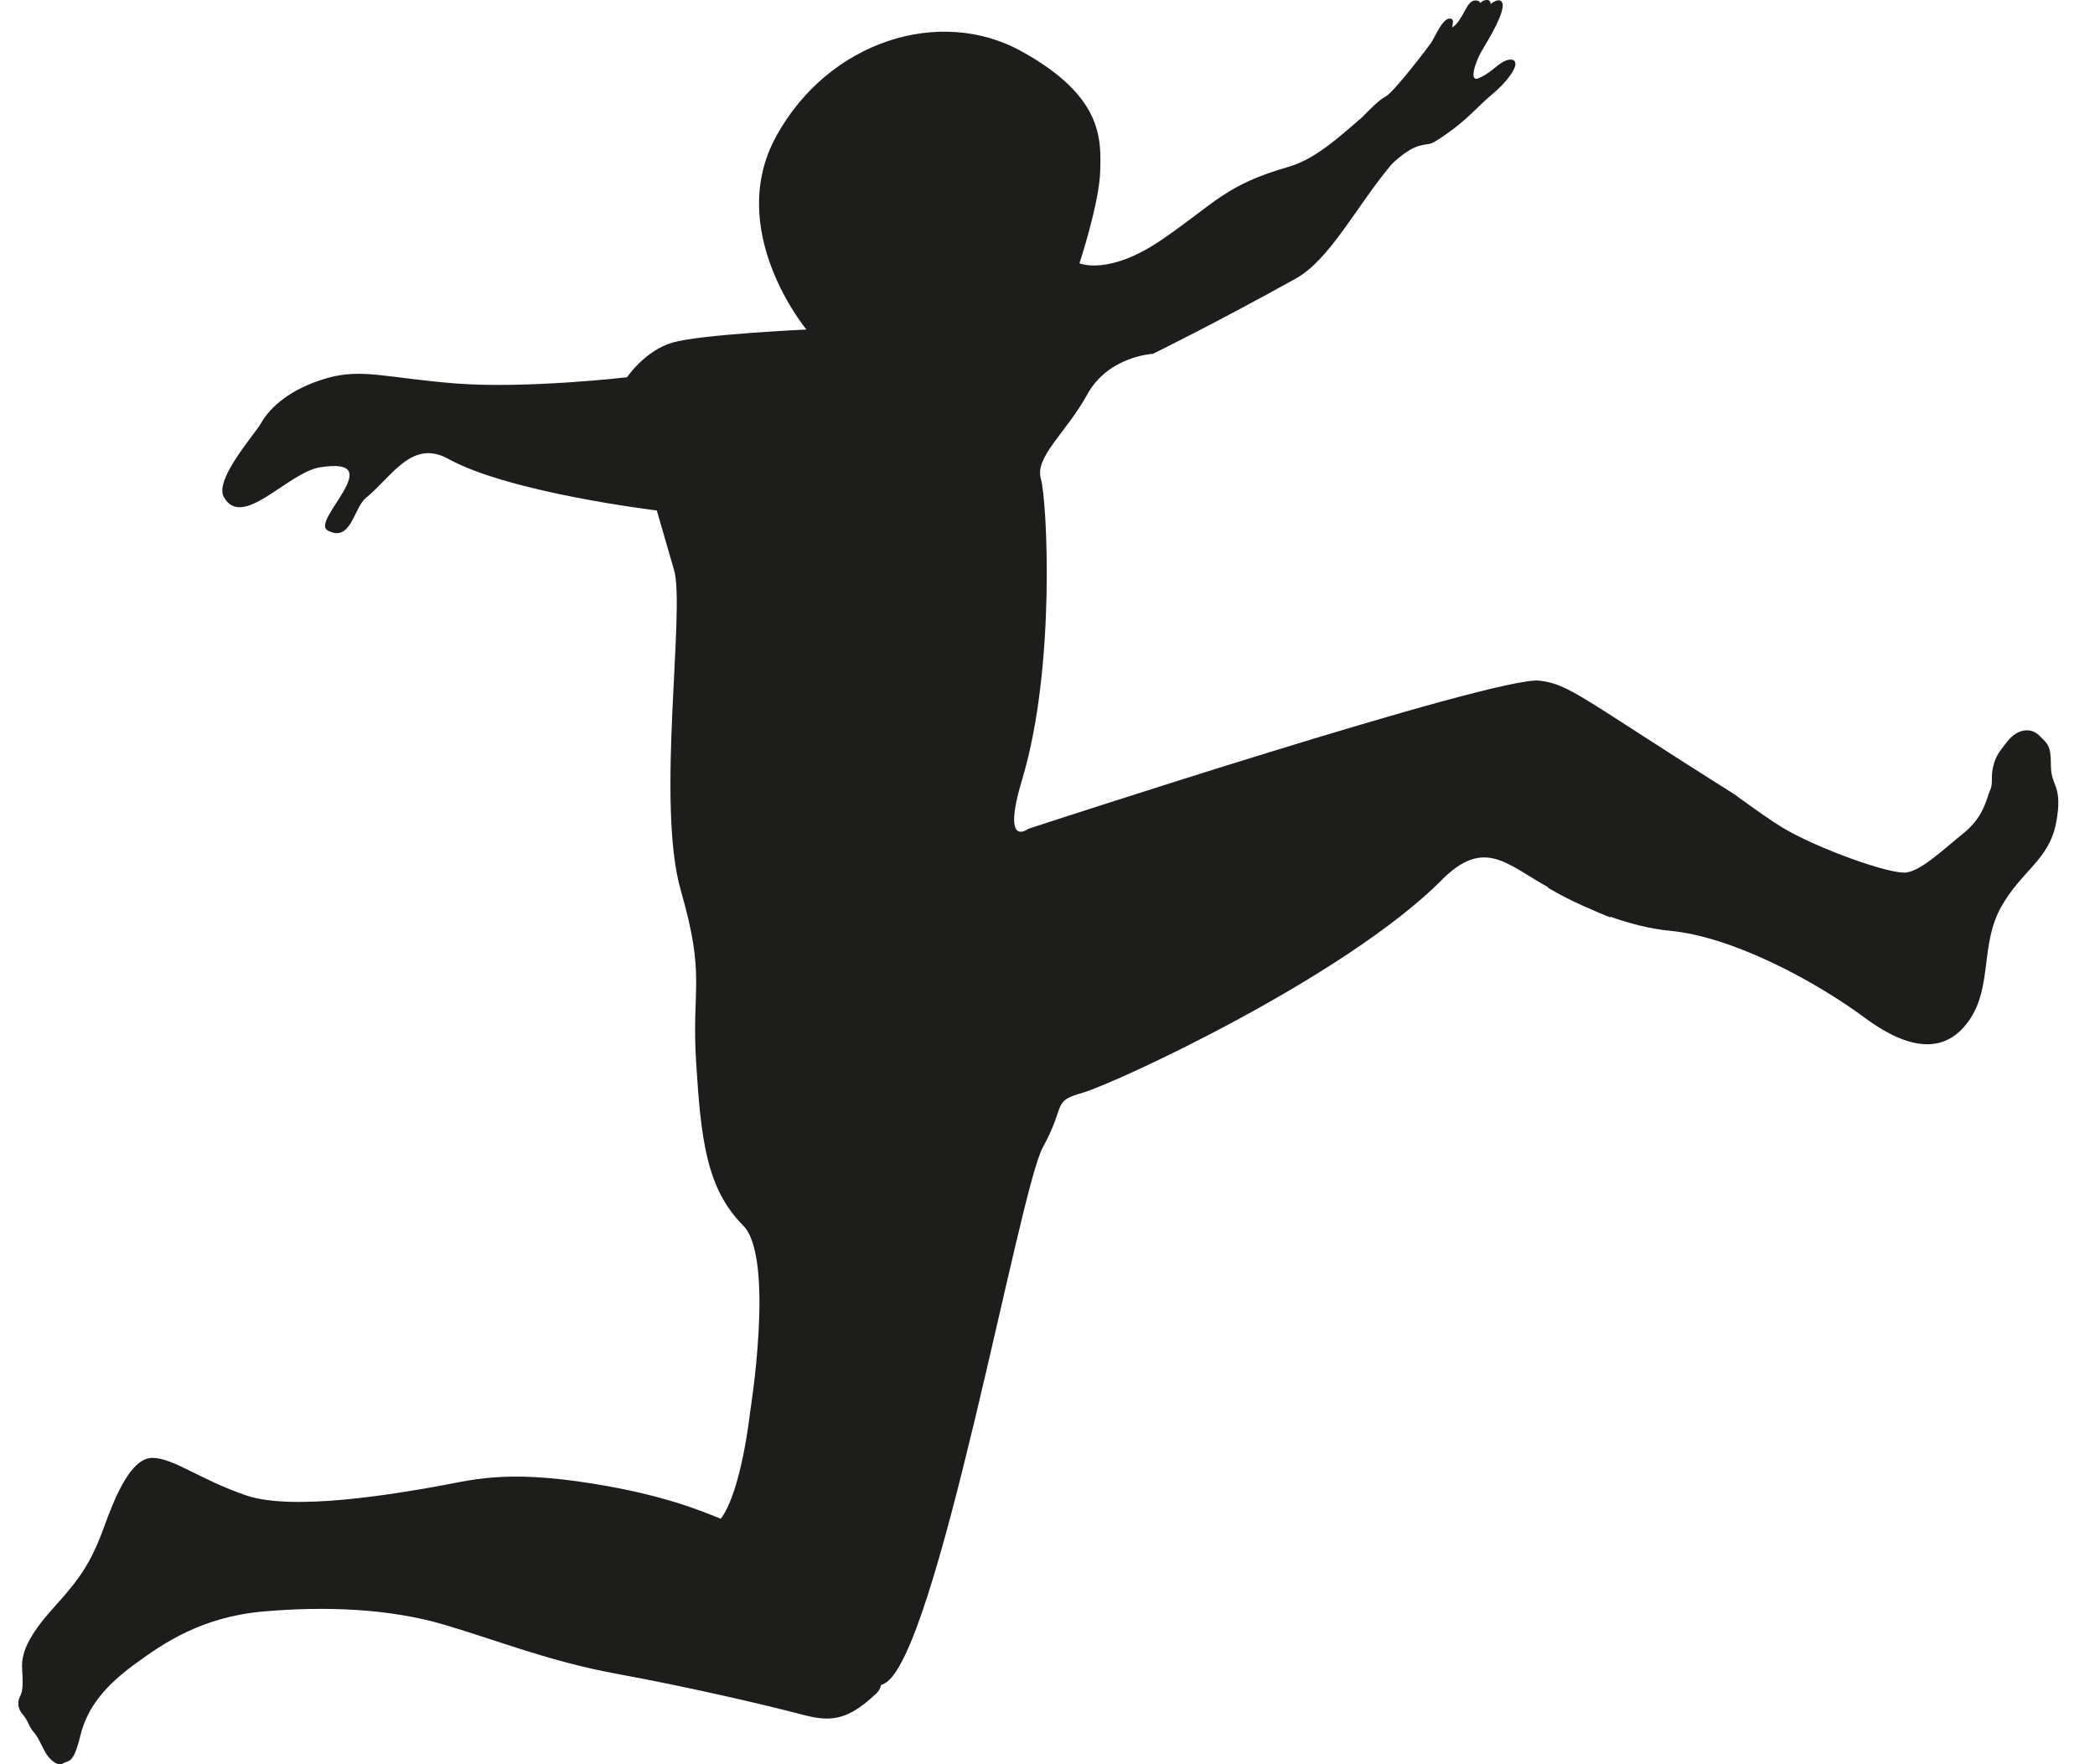 <svg width="38" height="32" viewBox="0 0 38 32" fill="none" xmlns="http://www.w3.org/2000/svg">
<g clip-path="url(#clip0_49_3871)">
<path d="M37.2 13.893C37.201 13.521 37.148 13.499 36.989 13.342C36.83 13.184 36.589 13.224 36.412 13.446C36.242 13.657 36.184 13.745 36.146 13.939C36.108 14.132 36.157 14.205 36.094 14.342C36.031 14.478 35.994 14.808 35.611 15.117C35.227 15.426 34.869 15.775 34.588 15.824C34.307 15.875 32.942 15.383 32.321 15.005C32.136 14.893 31.849 14.689 31.525 14.456L31.485 14.424C28.66 12.643 28.474 12.413 27.926 12.346C27.137 12.25 18.65 15.034 18.65 15.034C18.65 15.034 18.156 15.414 18.543 14.128C19.153 12.097 18.993 9.08 18.88 8.685C18.764 8.288 19.339 7.849 19.722 7.154C20.105 6.457 20.912 6.418 20.912 6.418C20.912 6.418 22.02 5.876 23.496 5.057C24.121 4.713 24.596 3.752 25.231 2.993C25.231 2.993 25.231 2.991 25.234 2.991C25.245 2.971 25.519 2.704 25.746 2.644C25.98 2.582 25.885 2.674 26.24 2.428C26.624 2.161 26.8 1.932 27.066 1.71C27.333 1.488 27.498 1.25 27.487 1.151C27.477 1.051 27.351 1.067 27.24 1.136C27.14 1.198 26.997 1.347 26.817 1.42C26.638 1.494 26.76 1.121 26.878 0.921C26.997 0.721 27.314 0.204 27.248 0.05C27.199 -0.063 27.036 0.074 27.036 0.074C27.036 0.074 27.047 -0.009 26.958 -3.1552e-05C26.886 0.008 26.851 0.056 26.851 0.056C26.851 0.056 26.837 -3.15519e-05 26.75 0.009C26.632 0.022 26.578 0.199 26.503 0.312C26.449 0.394 26.443 0.42 26.348 0.495C26.326 0.513 26.379 0.372 26.336 0.348C26.189 0.262 26.031 0.674 25.955 0.781C25.878 0.889 25.276 1.68 25.129 1.753C25.022 1.805 24.817 2.012 24.706 2.128C24.26 2.512 23.852 2.885 23.378 3.024C22.226 3.356 22.064 3.666 21.089 4.337C20.114 5.011 19.58 4.776 19.58 4.776C19.58 4.776 19.938 3.691 19.956 3.106C19.972 2.522 20.009 1.746 18.524 0.928C17.041 0.11 15.027 0.749 14.081 2.468C13.137 4.185 14.627 5.977 14.627 5.977C14.627 5.977 12.706 6.066 12.201 6.213C11.698 6.358 11.373 6.843 11.373 6.843C11.373 6.843 9.562 7.053 8.288 6.957C7.012 6.857 6.568 6.674 5.922 6.861C5.275 7.049 4.898 7.382 4.73 7.683C4.636 7.856 3.883 8.698 4.059 9.013C4.395 9.62 5.22 8.567 5.807 8.476C7.084 8.273 5.624 9.446 5.942 9.62C6.366 9.853 6.414 9.216 6.635 9.033C7.115 8.642 7.468 7.956 8.137 8.326C9.249 8.939 11.913 9.259 11.913 9.259C11.913 9.259 12.018 9.619 12.226 10.338C12.434 11.059 11.893 14.572 12.35 16.156C12.807 17.74 12.54 17.895 12.627 19.275C12.714 20.656 12.811 21.558 13.479 22.228C14.062 22.81 13.604 25.624 13.604 25.624C13.604 25.624 13.45 27.052 13.073 27.548C12.647 27.372 11.961 27.103 10.743 26.909C9.126 26.65 8.55 26.851 7.871 26.97C7.191 27.089 5.319 27.416 4.467 27.125C3.614 26.833 3.13 26.434 2.752 26.444C2.375 26.456 2.094 27.125 1.879 27.719C1.663 28.312 1.458 28.626 1.016 29.112C0.574 29.598 0.38 29.933 0.401 30.268C0.423 30.602 0.406 30.688 0.362 30.773C0.319 30.859 0.311 30.984 0.413 31.098C0.514 31.213 0.52 31.315 0.607 31.412C0.694 31.509 0.736 31.628 0.813 31.768C0.888 31.908 1.039 32.049 1.146 31.984C1.254 31.919 1.33 32.006 1.459 31.476C1.589 30.947 1.934 30.558 2.451 30.18C2.969 29.802 3.659 29.327 4.781 29.229C5.902 29.132 7.056 29.175 8.049 29.467C9.041 29.759 9.95 30.133 11.201 30.363C12.515 30.604 13.875 30.924 14.414 31.065C14.954 31.206 15.286 31.304 15.901 30.71C15.942 30.671 15.967 30.62 15.981 30.564C16 30.555 16.018 30.548 16.038 30.539C16.99 30.073 18.481 21.599 18.916 20.809C19.35 20.021 19.067 19.984 19.642 19.819C20.219 19.653 24.377 17.738 26.154 15.96H26.151C26.926 15.185 27.331 15.68 28.079 16.092C28.079 16.094 28.078 16.102 28.078 16.102C28.078 16.102 28.396 16.298 28.863 16.495C28.971 16.544 29.083 16.592 29.204 16.638L29.215 16.63C29.544 16.745 29.913 16.847 30.293 16.883C31.43 16.99 32.928 17.797 33.822 18.459C34.715 19.121 35.343 19.077 35.739 18.475C36.133 17.873 35.923 17.128 36.293 16.459C36.663 15.791 37.166 15.605 37.295 14.923C37.424 14.242 37.2 14.266 37.201 13.895L37.2 13.893Z" fill="#1D1D1B"/>
</g>
<defs>
<clipPath id="clip0_49_3871">
<rect width="37" height="32" fill="white" transform="translate(0.334)"/>
</clipPath>
</defs>
</svg>
